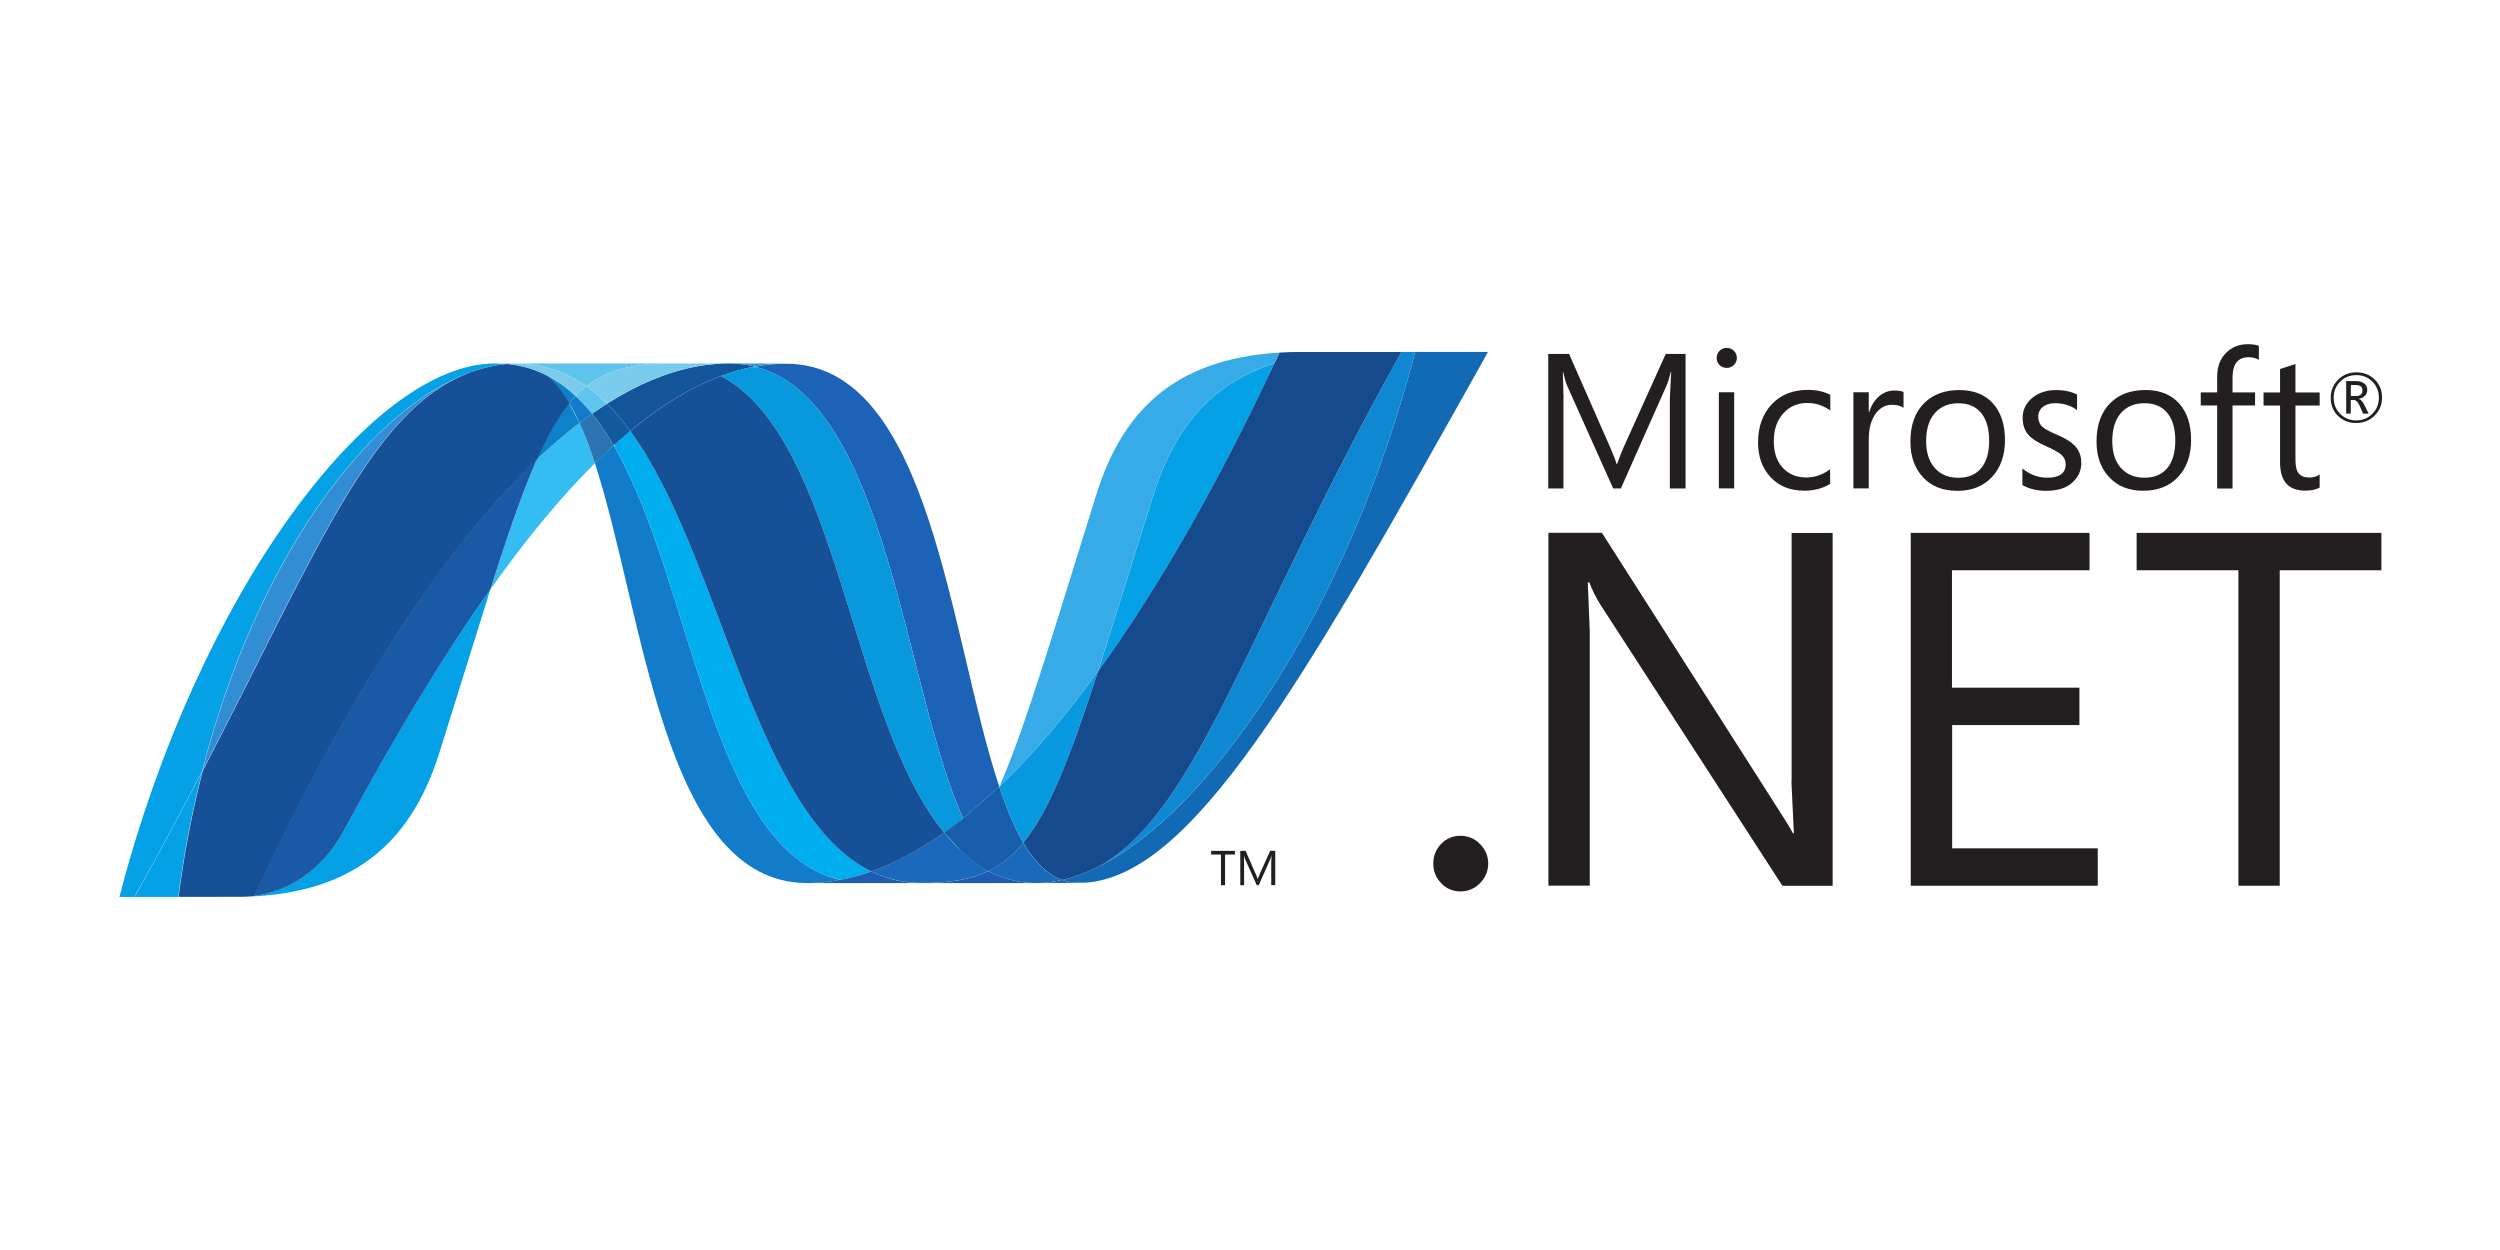 <?xml version="1.0" standalone="no"?>
<!DOCTYPE svg PUBLIC "-//W3C//DTD SVG 1.0//EN" "http://www.w3.org/TR/2001/REC-SVG-20010904/DTD/svg10.dtd">
<svg xmlns="http://www.w3.org/2000/svg" xmlns:xlink="http://www.w3.org/1999/xlink" id="body_1" width="100" height="50">

<defs>
                    <clipPath  id="1">

                        <path clip-rule="evenodd" d="M166.826 402.017C 172.594 384.371 174.782 352.891 191.656 352.891C 192.94 352.891 194.238 353.017 195.542 353.265C 180.202 356.841 178.382 387.979 169.022 404.103C 168.275 403.423 167.543 402.728 166.825 402.017" />                    </clipPath>
                        <clipPath  id="2">

                            <path clip-rule="evenodd" d="M195.484 352.88L166.768 352.88L166.768 404.092L195.484 404.092L195.484 352.88z" />                        </clipPath>
                            <clipPath  id="3">

                                <path clip-rule="evenodd" d="M195.484 404.093L195.484 352.88L166.768 352.88L166.768 404.092L195.484 404.092L195.484 404.093z" />                            </clipPath>
    <linearGradient transform="matrix(1 0 0 1 0 0)"  id="832" x1="181.125" y1="414.088" x2="181.125" y2="337.71">
        <stop stop-color="#0994DC" offset="0%"/>
        <stop stop-color="#127BCA" offset="100%"/>
    </linearGradient>
                    <clipPath  id="4">

                        <path clip-rule="evenodd" d="M169.023 404.103C 178.383 387.979 180.201 356.841 195.543 353.265C 196.746 353.487 197.956 353.821 199.166 354.245C 185.396 360.992 181.59 391.225 170.961 405.782C 170.317 405.246 169.661 404.687 169.024 404.104" />                    </clipPath>
                        <clipPath  id="5">

                            <path clip-rule="evenodd" d="M199.257 353.196L169.117 353.196L169.117 405.713L199.257 405.713L199.257 353.196z" />                        </clipPath>
                            <clipPath  id="6">

                                <path clip-rule="evenodd" d="M199.257 405.713L199.257 353.196L169.117 353.196L169.117 405.713L199.257 405.713z" />                            </clipPath>
    <linearGradient transform="matrix(1 0 0 1 0 0)"  id="1880" x1="184.188" y1="415.963" x2="184.188" y2="337.638">
        <stop stop-color="#0E76BC" offset="0%"/>
        <stop stop-color="#00ADEF" offset="100%"/>
    </linearGradient>
                    <clipPath  id="7">

                        <path clip-rule="evenodd" d="M185.528 413.668L214.185 413.668L214.185 360.46L185.528 360.46L185.528 413.667L185.528 413.668z" />                    </clipPath>
                        <clipPath  id="8">

                            <path clip-rule="evenodd" d="M185.532 360.462L214.132 360.462L214.132 413.668L185.532 413.668L185.532 360.462z" />                        </clipPath>
                            <clipPath  id="9">

                                <path clip-rule="evenodd" d="M209.912 360.462L214.147 364.162C 208.283 381.726 206.184 413.658 189.192 413.658C 187.963 413.658 186.736 413.543 185.528 413.315C 201.005 409.469 202.988 375.792 209.912 360.452" />                            </clipPath>
                                <clipPath  id="10">

                                    <path clip-rule="evenodd" d="M185.566 413.666L214.186 413.666L214.186 360.46L185.566 360.46L185.566 413.665L185.566 413.666z" />                                </clipPath>
                                    <clipPath  id="11">

                                        <path clip-rule="evenodd" d="M185.566 360.46L185.566 413.665L214.186 413.665L214.186 360.46L185.566 360.46z" />                                    </clipPath>
    <linearGradient transform="matrix(1 0 0 1 0 0)"  id="3449" x1="199.875" y1="354.65" x2="199.875" y2="416.972">
        <stop stop-color="#1C63B7" offset="0%"/>
        <stop stop-color="#33BDF2" offset="100%"/>
    </linearGradient>
                    <clipPath  id="12">

                        <path clip-rule="evenodd" d="M182.5 413.692L189.182 413.692L189.182 413.325L182.5 413.325L182.5 413.692z" />                    </clipPath>
                        <clipPath  id="13">

                            <path clip-rule="evenodd" d="M182.52 413.325L189.188 413.325L189.188 413.692L182.52 413.692L182.52 413.325z" />                        </clipPath>
                    <clipPath  id="14">

                        <path clip-rule="evenodd" d="M181.57 412.222C 195.433 404.972 196.637 372.136 207.7 358.802C 208.44 359.324 209.175 359.878 209.9 360.462C 202.977 375.802 200.995 409.482 185.52 413.325C 184.198 413.079 182.88 412.725 181.56 412.222" />                    </clipPath>
                        <clipPath  id="15">

                            <path clip-rule="evenodd" d="M209.982 358.734L181.642 358.734L181.642 413.26L209.982 413.26L209.982 358.734z" />                        </clipPath>
                            <clipPath  id="16">

                                <path clip-rule="evenodd" d="M209.982 413.26L209.982 358.734L181.642 358.734L181.642 413.26L209.982 413.26z" />                            </clipPath>
    <linearGradient transform="matrix(1 0 0 1 0 0)"  id="4926" x1="195.813" y1="423.9" x2="195.813" y2="342.579">
        <stop stop-color="#166AB8" offset="0%"/>
        <stop stop-color="#0798DD" offset="100%"/>
    </linearGradient>
                    <clipPath  id="17">

                        <path clip-rule="evenodd" d="M170.96 405.78C 181.59 391.224 185.395 360.98 199.165 354.243C 201.995 355.241 204.843 356.775 207.7 358.8C 196.637 372.135 195.433 404.97 181.57 412.22C 178.05 410.912 174.516 408.732 170.97 405.78" />                    </clipPath>
                        <clipPath  id="18">

                            <path clip-rule="evenodd" d="M207.683 354.228L170.943 354.228L170.943 412.208L207.683 412.208L207.683 354.228z" />                        </clipPath>
                            <clipPath  id="19">

                                <path clip-rule="evenodd" d="M207.683 412.207L207.683 354.227L170.943 354.227L170.943 412.207L207.683 412.207z" />                            </clipPath>
    <linearGradient transform="matrix(1 0 0 1 0 0)"  id="5982" x1="189.313" y1="423.525" x2="189.313" y2="337.051">
        <stop stop-color="#124379" offset="0%"/>
        <stop stop-color="#165197" offset="100%"/>
    </linearGradient>
                    <clipPath  id="20">

                        <path clip-rule="evenodd" d="M154.597 406.73L166.824 406.73L166.824 387.26L154.597 387.26L154.597 406.73z" />                    </clipPath>
                        <clipPath  id="21">

                            <path clip-rule="evenodd" d="M154.605 387.26L166.811 387.26L166.811 406.732L154.605 406.732L154.605 387.26z" />                        </clipPath>
                    <clipPath  id="22">

                        <path clip-rule="evenodd" d="M221.458 415.068L271.335 415.068L271.335 352.904L221.458 352.904L221.458 415.068z" />                    </clipPath>
                        <clipPath  id="23">

                            <path clip-rule="evenodd" d="M221.504 352.904L271.33 352.904L271.33 415.036L221.504 415.036L221.504 352.904L221.504 352.904z" />                        </clipPath>
                            <clipPath  id="24">

                                <path clip-rule="evenodd" d="M262.806 415.036C 254.966 384.8 238.586 360.511 224.856 354.388C 224.848 354.382 224.836 354.378 224.833 354.378C 224.588 354.268 224.34 354.163 224.091 354.062C 224.059 354.052 224.029 354.038 223.991 354.026C 223.921 353.996 223.851 353.974 223.791 353.946C 223.758 353.938 223.727 353.921 223.698 353.909L223.698 353.909L223.353 353.786C 223.305 353.771 223.258 353.753 223.213 353.738C 223.16 353.724 223.113 353.7 223.043 353.682C 222.993 353.66 222.938 353.645 222.88 353.624C 222.83 353.609 222.778 353.597 222.734 353.576C 222.634 353.546 222.54 353.522 222.44 353.489C 222.397 353.479 222.36 353.464 222.316 353.454C 222.254 353.436 222.183 353.419 222.118 353.401C 222.07 353.389 222.032 353.376 221.984 353.366C 221.914 353.343 221.836 353.326 221.768 353.308L221.768 353.308L221.504 353.253C 222.132 353.019 222.798 352.902 223.468 352.906C 236.49 352.906 249.615 376.239 271.338 415.038L271.338 415.038L262.808 415.038L262.806 415.036z" />                            </clipPath>
                                <clipPath  id="25">

                                    <path clip-rule="evenodd" d="M221.457 415.068L271.287 415.068L271.287 352.936L221.457 352.936L221.457 415.068L221.457 415.068z" />                                </clipPath>
                                    <clipPath  id="26">

                                        <path clip-rule="evenodd" d="M221.458 352.935L221.458 415.068L271.288 415.068L271.288 352.935L221.458 352.935z" />                                    </clipPath>
    <linearGradient transform="matrix(1 0 0 1 0 0)"  id="8838" x1="246.375" y1="356.244" x2="246.375" y2="416.954">
        <stop stop-color="#136AB4" offset="0%"/>
        <stop stop-color="#59CAF5" offset="100%"/>
    </linearGradient>
                    <clipPath  id="27">

                        <path clip-rule="evenodd" d="M111.2 413.692L156.552 413.692L156.552 351.26L111.2 351.26L111.2 413.693L111.2 413.692z" />                    </clipPath>
                        <clipPath  id="28">

                            <path clip-rule="evenodd" d="M111.217 351.26L156.564 351.26L156.564 413.694L111.217 413.694L111.217 351.26L111.217 351.26z" />                        </clipPath>
                <clipPath  id="29">

                    <path clip-rule="evenodd" d="M120.886 365.985C 134.256 391.748 140.591 408.055 151.77 412.465C 140.244 407.953 127.27 390.937 120.886 365.985" />                </clipPath>
                    <clipPath  id="30">

                        <path clip-rule="evenodd" d="M120.87 412.433L151.755 412.433L151.755 365.95L120.87 365.95L120.87 412.432L120.87 412.433z" />                    </clipPath>
                        <clipPath  id="31">

                            <path clip-rule="evenodd" d="M120.87 365.952L120.87 412.432L151.755 412.432L151.755 365.952L120.87 365.952z" />                        </clipPath>
    <linearGradient transform="matrix(1 0 0 1 0 0)"  id="10209" x1="136.313" y1="354.65" x2="136.313" y2="416.813">
        <stop stop-color="#318ED5" offset="0%"/>
        <stop stop-color="#38A7E4" offset="100%"/>
    </linearGradient>
                        <clipPath  id="32">

                            <path clip-rule="evenodd" d="M125.885 387.26L154.607 387.26L154.607 351.3L125.885 351.3L125.885 387.27L125.885 387.26z" />                        </clipPath>
                            <clipPath  id="33">

                                <path clip-rule="evenodd" d="M125.895 351.3L154.595 351.3L154.595 387.27L125.895 387.27L125.895 351.3L125.895 351.3z" />                            </clipPath>
                                <clipPath  id="34">

                                    <path clip-rule="evenodd" d="M126.956 351.382L126.714 351.354C 126.694 351.35 126.682 351.35 126.667 351.347L126.667 351.347L126.461 351.327C 126.451 351.327 126.438 351.324 126.428 351.324L126.428 351.324L125.935 351.289L125.885 351.289C 139.417 351.669 145.603 358.443 148.67 368.269L148.67 368.269L154.6 387.269C 148.932 379.292 143.238 369.785 137.513 359.129C 134.753 353.994 130.553 351.849 126.956 351.392" />                                </clipPath>
                                    <clipPath  id="35">

                                        <path clip-rule="evenodd" d="M125.894 387.258L154.608 387.258L154.608 351.288L125.894 351.288L125.894 387.258z" />                                    </clipPath>
                                        <clipPath  id="36">

                                            <path clip-rule="evenodd" d="M125.893 351.287L125.893 387.257L154.607 387.257L154.607 351.287L125.893 351.287L125.893 351.287z" />                                        </clipPath>
    <linearGradient transform="matrix(1 0 0 1 0 0)"  id="12079" x1="140.25" y1="354.463" x2="140.25" y2="414.888">
        <stop stop-color="#05A1E6" offset="0%"/>
        <stop stop-color="#05A1E6" offset="100%"/>
    </linearGradient>
                    <clipPath  id="37">

                        <path clip-rule="evenodd" d="M126.956 351.387L126.956 351.382C 130.554 351.84 134.754 353.982 137.513 359.119C 143.238 369.769 148.935 379.282 154.595 387.259C 156.657 393.727 158.355 398.676 160.025 402.441C 148.739 391.699 137.408 373.835 126.957 351.387" />                    </clipPath>
                        <clipPath  id="38">

                            <path clip-rule="evenodd" d="M127.028 402.367L160.096 402.367L160.096 351.307L127.028 351.307L127.028 402.367L127.028 402.367z" />                        </clipPath>
                            <clipPath  id="39">

                                <path clip-rule="evenodd" d="M127.028 351.307L127.028 402.367L160.096 402.367L160.096 351.307L127.028 351.307L127.028 351.307z" />                            </clipPath>
    <linearGradient transform="matrix(1 0 0 1 0 0)"  id="13197" x1="143.563" y1="351.307" x2="143.563" y2="402.367">
        <stop stop-color="#1959A6" offset="0%"/>
        <stop stop-color="#7EC5EA" offset="100%"/>
    </linearGradient>
                    <clipPath  id="40">

                        <path clip-rule="evenodd" d="M156.1 413.58C 156.06 413.572 156.03 413.57 156 413.567C 155.94 413.555 155.875 413.544 155.812 413.539L155.812 413.539L155.699 413.527L155.499 413.492C 155.467 413.49 155.436 413.484 155.411 413.482L155.411 413.482L154.976 413.405C 154.958 413.402 154.94 413.397 154.926 413.397L154.926 413.397L154.726 413.357L154.62 413.327L154.415 413.287L154.319 413.264L153.602 413.078C 153.582 413.07 153.549 413.064 153.519 413.053C 153.449 413.036 153.379 413.011 153.303 412.987L153.303 412.987L153.205 412.96L152.99 412.895C 152.964 412.888 152.94 412.875 152.915 412.875L152.915 412.875L152.418 412.703L152.178 412.617L152.082 412.577C 152.01 412.557 151.936 412.527 151.882 412.502C 151.859 412.49 151.83 412.48 151.812 412.467C 140.632 408.055 134.298 391.749 120.928 365.987C 119.692 361.143 118.751 356.229 118.109 351.271L118.109 351.271L118.826 351.271L125.489 351.281L125.552 351.281L125.977 351.291L126.47 351.326C 126.48 351.326 126.493 351.329 126.5 351.329C 126.57 351.339 126.64 351.344 126.706 351.349C 126.724 351.352 126.734 351.352 126.756 351.356C 126.829 351.363 126.916 351.372 126.998 351.384L126.998 351.384L126.998 351.389C 137.448 373.837 148.78 391.701 160.066 402.443C 161.308 405.256 162.53 407.403 163.871 409.028C 163.086 410.354 162.229 411.458 161.271 412.264C 161.261 412.269 161.251 412.272 161.243 412.282C 161.191 412.304 161.138 412.329 161.085 412.357C 161.033 412.385 160.98 412.412 160.927 412.438C 160.877 412.458 160.821 412.485 160.773 412.513C 160.71 412.533 160.65 412.56 160.593 412.593C 160.543 412.609 160.5 412.633 160.453 412.653C 160.353 412.691 160.254 412.732 160.156 412.776L160.156 412.776L160.03 412.826C 159.955 412.851 159.882 412.88 159.81 412.913C 159.772 412.923 159.732 412.939 159.69 412.951C 159.584 412.986 159.484 413.024 159.386 413.057C 159.369 413.062 159.363 413.062 159.359 413.067C 159.239 413.104 159.124 413.134 159.004 413.167C 158.976 413.18 158.954 413.185 158.924 413.193C 158.818 413.221 158.724 413.251 158.628 413.277C 158.603 413.28 158.578 413.287 158.558 413.293C 158.312 413.357 158.064 413.412 157.814 413.456C 157.791 413.458 157.761 413.466 157.736 413.472L157.736 413.472L157.414 413.522C 157.394 413.532 157.374 413.532 157.351 413.536L157.351 413.536L156.968 413.586C 156.948 413.589 156.926 413.594 156.901 413.594C 156.801 413.61 156.705 413.617 156.609 413.626C 156.446 413.614 156.293 413.599 156.139 413.584" />                    </clipPath>
                        <clipPath  id="41">

                            <path clip-rule="evenodd" d="M119.313 343.45L107.27 411.75L162.314 421.455L174.357 353.155L119.313 343.449L119.313 343.45z" />                        </clipPath>
                            <clipPath  id="42">

                                <path clip-rule="evenodd" d="M119.313 343.45L107.27 411.75L162.313 421.456L174.356 353.156L119.312 343.45L119.313 343.45z" />                            </clipPath>
    <linearGradient transform="matrix(1 0 0 1 0 0)"  id="16939" x1="145.313" y1="354.65" x2="135.55" y2="410.014">
        <stop stop-color="#165096" offset="0%"/>
        <stop stop-color="#0D82CA" offset="100%"/>
    </linearGradient>
                    <clipPath  id="43">

                        <path clip-rule="evenodd" d="M232.177 398.296L225.709 377.666C 232.769 387.38 239.721 399.596 246.339 413.699C 238.619 411.272 234.499 405.723 232.176 398.297" />                    </clipPath>
                        <clipPath  id="44">

                            <path clip-rule="evenodd" d="M225.748 413.707L246.378 413.707L246.378 377.675L225.748 377.675L225.748 413.707z" />                        </clipPath>
                            <clipPath  id="45">

                                <path clip-rule="evenodd" d="M225.748 377.675L225.748 413.708L246.378 413.708L246.378 377.675L225.748 377.675z" />                            </clipPath>
    <linearGradient transform="matrix(1 0 0 1 0 0)"  id="17914" x1="236.063" y1="385.963" x2="236.063" y2="414.896">
        <stop stop-color="#05A1E6" offset="0%"/>
        <stop stop-color="#0495D6" offset="100%"/>
    </linearGradient>
                        <clipPath  id="46">

                            <path clip-rule="evenodd" d="M214.456 421.616L273.156 421.616L273.156 347.988L214.456 347.988L214.456 421.616L214.456 421.616z" />                        </clipPath>
                            <clipPath  id="47">

                                <path clip-rule="evenodd" d="M224.852 354.388L262.809 354.388L262.809 415.036L224.852 415.036L224.852 354.388L224.852 354.388z" />                            </clipPath>
                                <clipPath  id="48">

                                    <path clip-rule="evenodd" d="M225.933 354.903L224.857 354.388C 238.587 360.511 254.965 384.8 262.807 415.036L262.807 415.036L261.207 415.036C 243.193 382.856 237.399 361.316 225.924 354.903" />                                </clipPath>
                                    <clipPath  id="49">

                                        <path clip-rule="evenodd" d="M273.147 413.298L261.631 347.998L214.456 356.316L225.972 421.616L273.147 413.298L273.147 413.298z" />                                    </clipPath>
                                        <clipPath  id="50">

                                            <path clip-rule="evenodd" d="M273.147 413.298L261.631 347.998L214.456 356.316L225.972 421.616L273.147 413.298L273.147 413.298z" />                                        </clipPath>
    <linearGradient transform="matrix(1 0 0 1 0 0)"  id="19567" x1="249.594" y1="417.65" x2="237.83" y2="350.933">
        <stop stop-color="#38A7E4" offset="0%"/>
        <stop stop-color="#0E88D3" offset="100%"/>
    </linearGradient>
                    <clipPath  id="51">

                        <path clip-rule="evenodd" d="M256.184 415.036L249.506 415.036C 249.281 415.036 249.061 415.031 248.841 415.028L248.841 415.028L248.213 415.021L248.198 415.021L246.931 414.961L246.331 413.699C 239.711 399.597 232.759 387.379 225.701 377.666C 222.381 367.452 219.947 361.253 216.961 357.606C 218.239 355.429 219.721 353.898 221.491 353.246C 221.543 353.263 221.583 353.27 221.628 353.279C 221.638 353.286 221.648 353.286 221.658 353.286C 221.688 353.291 221.721 353.304 221.753 353.306C 221.826 353.323 221.903 353.339 221.973 353.364L221.973 353.364L222.107 353.399C 222.172 353.417 222.243 353.434 222.305 353.449C 222.345 353.467 222.385 353.476 222.429 353.486C 222.532 353.519 222.624 353.541 222.723 353.573C 222.767 353.593 222.816 353.609 222.869 353.621C 222.924 353.641 222.982 353.657 223.032 353.681C 223.092 353.699 223.15 353.711 223.202 353.734C 223.248 353.746 223.298 353.767 223.342 353.787C 223.457 353.827 223.57 353.862 223.689 353.907C 223.719 353.917 223.749 353.935 223.782 353.941C 223.852 353.971 223.925 353.991 223.982 354.025C 224.01 354.035 224.04 354.048 224.082 354.058C 224.331 354.159 224.579 354.264 224.824 354.374C 224.826 354.374 224.839 354.379 224.847 354.384C 225.204 354.542 225.563 354.716 225.92 354.899C 237.398 361.311 243.192 382.851 261.206 415.032L261.206 415.032L256.174 415.032L256.184 415.036z" />                    </clipPath>
                        <clipPath  id="52">

                            <path clip-rule="evenodd" d="M261.187 353.24L216.937 353.24L216.937 415.04L261.187 415.04L261.187 353.24z" />                        </clipPath>
                            <clipPath  id="53">

                                <path clip-rule="evenodd" d="M261.187 415.03L261.187 353.23L216.937 353.23L216.937 415.03L261.187 415.03z" />                            </clipPath>
    <linearGradient transform="matrix(1 0 0 1 0 0)"  id="22003" x1="239.063" y1="415.213" x2="239.063" y2="352.093">
        <stop stop-color="#168CD4" offset="0%"/>
        <stop stop-color="#154B8D" offset="100%"/>
    </linearGradient>
                        <clipPath  id="54">

                            <path clip-rule="evenodd" d="M154.208 420.9L184.288 420.9L184.288 402.732L154.208 402.732L154.208 420.9z" />                        </clipPath>
                            <clipPath  id="55">

                                <path clip-rule="evenodd" d="M155.173 407.816L182.52 407.816L182.52 413.692L155.173 413.692L155.173 407.816z" />                            </clipPath>
                                <clipPath  id="56">

                                    <path clip-rule="evenodd" d="M156.56 413.622L157.647 413.668C 160.759 413.668 163.447 412.705 165.839 411.018C 168.354 412.998 171.392 413.692 175.612 413.692L175.612 413.692L155.175 413.692C 155.645 413.692 156.107 413.666 156.56 413.622" />                                </clipPath>
                                    <clipPath  id="57">

                                        <path clip-rule="evenodd" d="M158.155 420.9L176.54 413.275L172.593 403.759L154.208 411.385L158.155 420.9L158.155 420.9z" />                                    </clipPath>
                                        <clipPath  id="58">

                                            <path clip-rule="evenodd" d="M158.155 420.9L176.54 413.274L172.593 403.758L154.208 411.384L158.155 420.9z" />                                        </clipPath>
    <linearGradient transform="matrix(1 0 0 1 0 0)"  id="23629" x1="158.563" y1="416.502" x2="173.102" y2="410.471">
        <stop stop-color="#97D6EE" offset="0%"/>
        <stop stop-color="#55C1EA" offset="100%"/>
    </linearGradient>
                                <clipPath  id="59">

                                    <path clip-rule="evenodd" d="M175.613 413.692C 171.393 413.692 168.355 412.999 165.84 411.018C 166.675 410.426 167.48 409.742 168.242 408.98C 171.739 411.206 175.205 412.678 178.622 413.32C 179.927 413.566 181.228 413.69 182.51 413.69L182.51 413.69L175.613 413.69L175.613 413.692z" />                                </clipPath>
                                    <clipPath  id="60">

                                        <path clip-rule="evenodd" d="M164.075 412.92L179.675 419.99L184.289 409.813L168.689 402.743L164.075 412.92z" />                                    </clipPath>
                                        <clipPath  id="61">

                                            <path clip-rule="evenodd" d="M164.075 412.92L179.675 419.992L184.288 409.815L168.688 402.743L164.075 412.92z" />                                        </clipPath>
    <linearGradient transform="matrix(1 0 0 1 0 0)"  id="24865" x1="166.996" y1="409.307" x2="178.479" y2="414.512">
        <stop stop-color="#7ACCEC" offset="0%"/>
        <stop stop-color="#3FB7ED" offset="100%"/>
    </linearGradient>
                        <clipPath  id="62">

                            <path clip-rule="evenodd" d="M214.165 414.975L247.073 414.975L247.073 364.188L214.165 364.188L214.165 414.975z" />                        </clipPath>
                            <clipPath  id="63">

                                <path clip-rule="evenodd" d="M214.167 364.188L246.92 364.188L246.92 414.96L214.167 414.96L214.167 364.188L214.167 364.188z" />                            </clipPath>
                                <clipPath  id="64">

                                    <path clip-rule="evenodd" d="M225.7 377.66L232.173 398.296C 234.493 405.724 238.606 411.273 246.331 413.698L246.331 413.698L246.924 414.96C 234.324 414.207 228.451 407.8 225.489 398.318C 220.311 381.76 217.175 371.026 214.156 364.188C 218.013 367.876 221.868 372.402 225.7 377.66" />                                </clipPath>
                                    <clipPath  id="65">

                                        <path clip-rule="evenodd" d="M247.073 364.203L214.303 364.203L214.303 414.975L247.073 414.975L247.073 364.203z" />                                    </clipPath>
                                        <clipPath  id="66">

                                            <path clip-rule="evenodd" d="M247.073 414.974L247.073 364.204L214.303 364.204L214.303 414.974L247.073 414.974z" />                                        </clipPath>
    <linearGradient transform="matrix(1 0 0 1 0 0)"  id="26568" x1="230.688" y1="411.744" x2="230.688" y2="350.007">
        <stop stop-color="#1DA7E7" offset="0%"/>
        <stop stop-color="#37ABE7" offset="100%"/>
    </linearGradient>
</defs>

<g transform="matrix(0.667 0 0 0.667 0 0)">
	<g transform="matrix(1.25 0 0 1.25 0 0)">
		<g transform="matrix(0.328 0 0 0.328 -39.858 170.978)">
			<g transform="matrix(1.25 0 -0 -1.25 0 49)">
				<g clip-path="url(#1)" >
					<g clip-path="url(#2)" >
						<g clip-path="url(#3)" >
                            <path d="M195.484 352.88L166.768 352.88L166.768 404.092L195.484 404.092L195.484 352.88z" stroke="none" fill="url(#832)" />
						</g>
					</g>
				</g>
				<g clip-path="url(#4)" >
					<g clip-path="url(#5)" >
						<g clip-path="url(#6)" >
                            <path d="M199.257 353.196L169.117 353.196L169.117 405.713L199.257 405.713L199.257 353.196z" stroke="none" fill="url(#1880)" />
						</g>
					</g>
				</g>
			</g>
            <path d="M228.138 -468.115C 226.536 -468.115 224.908 -467.959 223.278 -467.647C 219.01 -466.843 214.674 -465.007 210.303 -462.224C 211.498 -461.044 212.633 -459.698 213.7 -458.224C 218.145 -461.924 222.56 -464.64 226.963 -466.279C 228.569 -466.879 230.224 -467.339 231.91 -467.654C 230.676 -467.964 229.409 -468.119 228.137 -468.114" stroke="none" fill="#14559A" fill-rule="nonzero" />
			<g transform="matrix(1.25 0 -0 -1.25 0 49)">
				<g clip-path="url(#7)" >
					<g clip-path="url(#8)" >
						<g clip-path="url(#9)" >
							<g clip-path="url(#10)" >
								<g clip-path="url(#11)" >
                                    <path d="M185.566 413.666L214.186 413.666L214.186 360.46L185.566 360.46L185.566 413.665L185.566 413.666z" stroke="none" fill="url(#3449)" />
								</g>
							</g>
						</g>
					</g>
				</g>
			</g>
			<g>
				<g transform="matrix(1.25 0 -0 -1.25 0 49)" clip-path="url(#12)" >
					<g clip-path="url(#13)" >
                        <path d="M185.528 413.325C 184.574 413.567 183.571 413.692 182.51 413.692L182.51 413.692L189.192 413.668C 187.963 413.668 186.736 413.553 185.528 413.325" stroke="none" fill="#3092C4" fill-rule="nonzero" />
					</g>
				</g>
			</g>
            <path d="M262.02 -396.912C 261.19 -397.706 260.402 -398.572 259.626 -399.512C 256.056 -396.982 252.494 -395.062 248.956 -393.816C 250.213 -393.2 251.533 -392.746 252.932 -392.461C 254.016 -392.237 255.132 -392.125 256.332 -392.125C 260.299 -392.125 263.436 -392.598 266.108 -393.875C 264.638 -394.671 263.288 -395.701 262.028 -396.922" stroke="none" fill="#1969BC" fill-rule="nonzero" />
			<g transform="matrix(1.25 0 -0 -1.25 0 49)">
				<g clip-path="url(#14)" >
					<g clip-path="url(#15)" >
						<g clip-path="url(#16)" >
                            <path d="M209.982 358.734L181.642 358.734L181.642 413.26L209.982 413.26L209.982 358.734z" stroke="none" fill="url(#4926)" />
						</g>
					</g>
				</g>
				<g clip-path="url(#17)" >
					<g clip-path="url(#18)" >
						<g clip-path="url(#19)" >
                            <path d="M207.683 354.228L170.943 354.228L170.943 412.208L207.683 412.208L207.683 354.228z" stroke="none" fill="url(#5982)" />
						</g>
					</g>
				</g>
			</g>
			<g>
				<g transform="matrix(1.25 0 -0 -1.25 0 49)" clip-path="url(#20)" >
					<g clip-path="url(#21)" >
                        <path d="M160.024 402.44C 158.356 398.675 156.657 393.723 154.597 387.258C 158.691 393.023 162.77 397.993 166.824 402.016C 166.264 403.733 165.667 405.318 165.021 406.729C 163.361 405.459 161.691 404.029 160.024 402.429" stroke="none" fill="#33BDF2" fill-rule="nonzero" />
					</g>
				</g>
			</g>
            <path d="M208.12 -460.77L206.276 -459.412C 207.084 -457.648 207.831 -455.667 208.53 -453.512L208.53 -453.512L211.28 -456.119C 210.297 -457.805 209.256 -459.365 208.12 -460.759" stroke="none" fill="#2B74B1" fill-rule="nonzero" />
            <path d="M210.303 -462.225L208.12 -460.77C 209.252 -459.375 210.296 -457.815 211.28 -456.13L211.28 -456.13L213.7 -458.228C 212.63 -459.7 211.498 -461.048 210.303 -462.228" stroke="none" fill="#125A9E" fill-rule="nonzero" />
			<g transform="matrix(1.25 0 -0 -1.25 0 49)">
				<g clip-path="url(#22)" >
					<g clip-path="url(#23)" >
						<g clip-path="url(#24)" >
							<g clip-path="url(#25)" >
								<g clip-path="url(#26)" >
                                    <path d="M221.457 415.068L271.287 415.068L271.287 352.936L221.457 352.936L221.457 415.068L221.457 415.068z" stroke="none" fill="url(#8838)" />
								</g>
							</g>
						</g>
					</g>
				</g>
			</g>
			<g>
				<g transform="matrix(1.25 0 -0 -1.25 0 49)" clip-path="url(#27)" >
					<g clip-path="url(#28)" >
                        <path d="M151.77 412.466C 151.778 412.474 151.79 412.479 151.794 412.479C 151.804 412.483 151.814 412.487 151.824 412.49L151.824 412.49L152.052 412.578C 152.07 412.582 152.08 412.588 152.092 412.592C 152.11 412.599 152.127 412.606 152.144 412.615L152.144 412.615L152.374 412.695L152.874 412.875C 152.9 412.875 152.924 412.887 152.949 412.895L152.949 412.895L153.164 412.96C 153.197 412.972 153.232 412.978 153.262 412.99L153.262 412.99L153.478 413.053L153.561 413.078L154.278 413.262L154.374 413.287L154.582 413.327L154.685 413.357L154.885 413.397C 154.903 413.397 154.915 413.402 154.935 413.405L154.935 413.405L155.37 413.482C 155.399 413.488 155.428 413.492 155.458 413.493L155.458 413.493L155.656 413.528L155.77 413.54L155.963 413.568C 155.999 413.57 156.034 413.574 156.069 413.581L156.069 413.581L156.539 413.623L155.154 413.693C 140.49 413.693 120.291 386.49 111.189 351.26L111.189 351.26L112.943 351.268C 115.858 356.46 118.473 361.374 120.863 365.986C 127.238 390.939 140.218 407.958 151.747 412.466" stroke="none" fill="#05A1E6" fill-rule="nonzero" />
					</g>
				</g>
			</g>
			<g>
                <path d="M200.03 -454.05C 202.114 -456.038 204.2 -457.825 206.276 -459.41L206.276 -459.41L204.776 -462.283C 203.1 -460.249 201.57 -457.566 200.02 -454.049" stroke="none" fill="#0D82CA" fill-rule="nonzero" />
                <path d="M201.535 -466.325C 202.735 -465.321 203.805 -463.94 204.785 -462.285L204.785 -462.285L205.73 -463.345C 204.37 -464.615 202.9 -465.659 201.3 -466.445L201.3 -466.445L201.497 -466.351C 201.507 -466.339 201.52 -466.331 201.532 -466.326" stroke="none" fill="#0D82CA" fill-rule="nonzero" />
			</g>
			<g transform="matrix(1.25 0 -0 -1.25 0 49)" clip-path="url(#29)" >
				<g clip-path="url(#30)" >
					<g clip-path="url(#31)" >
                        <path d="M120.87 412.433L151.755 412.433L151.755 365.95L120.87 365.95L120.87 412.432L120.87 412.433z" stroke="none" fill="url(#10209)" />
					</g>
				</g>
			</g>
            <path d="M205.73 -463.345L204.785 -462.285C 205.31 -461.408 205.798 -460.45 206.285 -459.412L206.285 -459.412L208.129 -460.77C 207.373 -461.704 206.574 -462.568 205.729 -463.345" stroke="none" fill="#127BCA" fill-rule="nonzero" />
			<g transform="matrix(1.25 0 -0 -1.25 0 49)">
				<g>
					<g clip-path="url(#32)" >
						<g clip-path="url(#33)" >
							<g clip-path="url(#34)" >
								<g clip-path="url(#35)" >
									<g clip-path="url(#36)" >
                                        <path d="M125.894 387.258L154.608 387.258L154.608 351.288L125.894 351.288L125.894 387.258z" stroke="none" fill="url(#12079)" />
									</g>
								</g>
							</g>
						</g>
					</g>
				</g>
				<g clip-path="url(#37)" >
					<g clip-path="url(#38)" >
						<g clip-path="url(#39)" >
                            <path d="M127.028 402.367L160.096 402.367L160.096 351.307L127.028 351.307L127.028 402.367L127.028 402.367z" stroke="none" fill="url(#13197)" />
						</g>
					</g>
				</g>
			</g>
            <path d="M151.108 -408.48C 148.108 -402.715 144.846 -396.572 141.208 -390.083L141.208 -390.083L147.585 -390.085C 148.428 -396.531 149.625 -402.68 151.109 -408.48" stroke="none" fill="#05A1E6" fill-rule="nonzero" />
			<g transform="matrix(1.25 0 -0 -1.25 0 49)">
				<g clip-path="url(#40)" >
					<g clip-path="url(#41)" >
						<g clip-path="url(#42)" >
                            <path d="M119.313 343.45L107.27 411.75L162.314 421.455L174.357 353.155L119.313 343.449L119.313 343.45z" stroke="none" fill="url(#16939)" />
						</g>
					</g>
				</g>
				<g clip-path="url(#43)" >
					<g clip-path="url(#44)" >
						<g clip-path="url(#45)" >
                            <path d="M225.748 413.707L246.378 413.707L246.378 377.675L225.748 377.675L225.748 413.707z" stroke="none" fill="url(#17914)" />
						</g>
					</g>
				</g>
				<g>
					<g clip-path="url(#46)" >
						<g clip-path="url(#47)" >
							<g clip-path="url(#48)" >
								<g clip-path="url(#49)" >
									<g clip-path="url(#50)" >
                                        <path d="M273.147 413.298L261.631 347.998L214.456 356.316L225.972 421.616L273.147 413.298L273.147 413.298z" stroke="none" fill="url(#19567)" />
									</g>
								</g>
							</g>
						</g>
					</g>
				</g>
			</g>
            <path d="M271.2 -398.006C 274.934 -402.566 277.978 -410.314 282.126 -423.081C 277.338 -416.501 272.526 -410.849 267.692 -406.235C 267.686 -406.221 267.686 -406.209 267.676 -406.193C 268.729 -403.043 269.884 -400.255 271.2 -398.007" stroke="none" fill="#079AE1" fill-rule="nonzero" />
            <path d="M271.2 -398.006C 269.93 -396.453 268.585 -395.276 267.085 -394.4L267.085 -394.4L266.09 -393.865C 267.714 -392.987 269.491 -392.426 271.325 -392.215L271.325 -392.215L271.338 -392.215L272.193 -392.139L272.247 -392.139L272.647 -392.119L272.703 -392.119L273.126 -392.113L273.581 -392.119L273.721 -392.129L274.041 -392.139L274.199 -392.159L274.499 -392.179C 274.515 -392.179 274.524 -392.179 274.534 -392.189C 274.574 -392.189 274.611 -392.195 274.65 -392.195L274.65 -392.195L274.984 -392.23C 274.994 -392.23 274.999 -392.234 275.014 -392.234C 275.044 -392.241 275.081 -392.246 275.114 -392.25L275.114 -392.25L275.474 -392.302C 275.51 -392.302 275.541 -392.312 275.58 -392.317L275.58 -392.317L275.983 -392.383L276.005 -392.383C 276.015 -392.39 276.032 -392.39 276.041 -392.393L276.041 -392.393L276.844 -392.563C 274.63 -393.363 272.777 -395.288 271.179 -398.009" stroke="none" fill="#1969BC" fill-rule="nonzero" />
			<g>
                <path d="M239.57 -392.114C 241.2 -392.117 242.827 -392.273 244.428 -392.581C 245.932 -392.859 247.444 -393.276 248.958 -393.805C 250.22 -393.186 251.556 -392.729 252.934 -392.447C 254.018 -392.227 255.134 -392.113 256.334 -392.113L256.334 -392.113L239.57 -392.113L239.57 -392.114z" stroke="none" fill="#1E5CB3" fill-rule="nonzero" />
                <path d="M256.324 -392.114C 260.291 -392.114 263.431 -392.581 266.1 -393.864C 267.723 -392.984 269.501 -392.424 271.335 -392.214L271.335 -392.214L271.348 -392.214L272.203 -392.138L272.257 -392.138L272.657 -392.118L272.713 -392.118L273.136 -392.112L256.312 -392.112L256.324 -392.114z" stroke="none" fill="#1E5CB3" fill-rule="nonzero" />
			</g>
            <path d="M273.148 -392.114L273.603 -392.12L273.743 -392.13L274.063 -392.14L274.22 -392.16L274.52 -392.18C 274.536 -392.18 274.542 -392.18 274.555 -392.186C 274.595 -392.186 274.632 -392.196 274.675 -392.196L274.675 -392.196L275.005 -392.231C 275.015 -392.231 275.02 -392.235 275.035 -392.235C 275.065 -392.242 275.103 -392.247 275.135 -392.251L275.135 -392.251L275.495 -392.304C 275.531 -392.305 275.566 -392.31 275.601 -392.319L275.601 -392.319L276.003 -392.385L276.023 -392.385C 276.038 -392.392 276.053 -392.392 276.063 -392.395L276.063 -392.395L276.867 -392.565C 277.653 -392.276 278.485 -392.13 279.322 -392.135L279.322 -392.135L273.137 -392.119L273.148 -392.114z" stroke="none" fill="#1D60B5" fill-rule="nonzero" />
            <path d="M267.686 -406.192C 267.686 -406.199 267.68 -406.208 267.68 -406.214L267.68 -406.214L262.38 -401.577L259.615 -399.501L262.009 -396.901C 263.269 -395.681 264.609 -394.651 266.089 -393.854L266.089 -393.854L267.084 -394.389C 268.584 -395.265 269.93 -396.443 271.199 -397.995C 269.885 -400.245 268.729 -403.03 267.675 -406.181" stroke="none" fill="#175FAB" fill-rule="nonzero" />
			<g transform="matrix(1.25 0 -0 -1.25 0 49)">
				<g clip-path="url(#51)" >
					<g clip-path="url(#52)" >
						<g clip-path="url(#53)" >
                            <path d="M261.187 353.24L216.937 353.24L216.937 415.04L261.187 415.04L261.187 353.24z" stroke="none" fill="url(#22003)" />
						</g>
					</g>
				</g>
				<g>
					<g clip-path="url(#54)" >
						<g clip-path="url(#55)" >
                            <path d="M156.56 413.622L156.644 413.612C 156.714 413.609 156.783 413.601 156.852 413.589C 156.877 413.589 156.899 413.584 156.919 413.581L156.919 413.581L157.302 413.531C 157.324 413.526 157.345 413.526 157.365 413.519L157.365 413.519L157.687 413.466C 157.713 413.458 157.74 413.452 157.767 413.45L157.767 413.45L158.509 413.287L158.577 413.271L158.877 413.187C 158.907 413.179 158.93 413.174 158.957 413.161L158.957 413.161L159.312 413.061C 159.316 413.055 159.322 413.055 159.336 413.051L159.336 413.051L159.636 412.945L159.756 412.905L159.976 412.805C 160.016 412.795 160.059 412.779 160.102 412.762L160.102 412.762L160.396 412.639L160.539 412.577L160.719 412.501C 160.769 412.473 160.826 412.449 160.875 412.426L160.875 412.426L161.033 412.346C 162.311 411.718 163.488 410.884 164.576 409.866C 164.966 410.277 165.386 410.658 165.831 411.008C 163.451 412.695 160.751 413.658 157.639 413.658C 157.276 413.659 156.913 413.644 156.552 413.612" stroke="none" fill="#7DCBEC" fill-rule="nonzero" />
                            <path d="M164.585 409.876C 165.252 409.254 165.891 408.563 166.485 407.816L166.485 407.816L168.231 408.98C 167.469 409.742 166.664 410.426 165.829 411.018C 165.395 410.678 164.977 410.298 164.574 409.876" stroke="none" fill="#5EC5ED" fill-rule="nonzero" />
							<g clip-path="url(#56)" >
								<g clip-path="url(#57)" >
									<g clip-path="url(#58)" >
                                        <path d="M158.155 420.9L176.54 413.275L172.593 403.759L154.208 411.385L158.155 420.9L158.155 420.9z" stroke="none" fill="url(#23629)" />
									</g>
								</g>
							</g>
							<g clip-path="url(#59)" >
								<g clip-path="url(#60)" >
									<g clip-path="url(#61)" >
                                        <path d="M164.075 412.92L179.675 419.99L184.289 409.813L168.689 402.743L164.075 412.92z" stroke="none" fill="url(#24865)" />
									</g>
								</g>
							</g>
						</g>
					</g>
				</g>
				<g>
					<g clip-path="url(#62)" >
						<g clip-path="url(#63)" >
							<g clip-path="url(#64)" >
								<g clip-path="url(#65)" >
									<g clip-path="url(#66)" >
                                        <path d="M247.073 364.203L214.303 364.203L214.303 414.975L247.073 414.975L247.073 364.203z" stroke="none" fill="url(#26568)" />
									</g>
								</g>
							</g>
						</g>
					</g>
				</g>
			</g>
            <path d="M305.738 -393.33L305.494 -392.713L305.47 -392.713C 305.435 -392.85 305.37 -393.053 305.244 -393.317L305.244 -393.317L303.706 -396.817L302.93 -396.817L302.93 -391.8L303.49 -391.8L303.49 -395.16L303.465 -396.143L303.477 -396.143C 303.531 -395.903 303.582 -395.73 303.63 -395.623L303.63 -395.623L305.345 -391.798L305.631 -391.798L307.339 -395.652C 307.386 -395.752 307.435 -395.912 307.496 -396.152L307.496 -396.152L307.506 -396.152L307.46 -395.178L307.46 -391.808L308.045 -391.808L308.045 -396.825L307.305 -396.825L305.735 -393.337L305.738 -393.33zM298.661 -396.284L300.107 -396.284L300.107 -391.8L300.707 -391.8L300.707 -396.284L302.147 -396.284L302.147 -396.818L298.667 -396.818L298.667 -396.284zM335.115 -399.024C 334.054 -399.043 333.035 -398.611 332.31 -397.836C 331.542 -397.041 331.16 -396.086 331.16 -394.956C 331.16 -393.856 331.54 -392.901 332.31 -392.096C 333.08 -391.291 334.014 -390.889 335.115 -390.889C 336.202 -390.871 337.247 -391.309 337.996 -392.096C 338.79 -392.9 339.196 -393.853 339.196 -394.956C 339.196 -396.059 338.801 -397.016 337.996 -397.82C 337.247 -398.608 336.202 -399.045 335.115 -399.024zM434.029 -437.864L448.924 -437.864L448.924 -391.72L454.972 -391.72L454.972 -437.864L469.839 -437.864L469.839 -443.334L434.039 -443.334L434.039 -437.864zM407.029 -415.224L425.671 -415.224L425.671 -420.694L407.03 -420.694L407.03 -437.864L427.15 -437.864L427.15 -443.334L401 -443.334L401 -391.72L428.355 -391.72L428.355 -397.19L407.055 -397.19L407.055 -415.225zM383.543 -406.98L383.906 -399.393L383.766 -399.393C 383.406 -400.093 382.706 -401.235 381.666 -402.843L381.666 -402.843L355.826 -443.343L348 -443.343L348 -391.729L354.05 -391.729L354.05 -429L353.762 -436.087L353.982 -436.087C 354.437 -434.912 354.975 -433.835 355.597 -432.847L355.597 -432.847L382.234 -391.707L389.574 -391.707L389.574 -443.321L383.574 -443.321L383.574 -406.968zM455.018 -453.655C 455.018 -450.891 456.243 -449.508 458.698 -449.508C 459.573 -449.508 460.278 -449.658 460.812 -449.963L460.812 -449.963L460.812 -451.883C 460.4 -451.58 459.916 -451.428 459.357 -451.428C 458.607 -451.428 458.074 -451.628 457.749 -452.03C 457.427 -452.43 457.271 -453.096 457.271 -454.03L457.271 -454.03L457.271 -461.96L460.811 -461.96L460.811 -463.867L457.271 -463.867L457.271 -468.027L455.017 -467.297L455.017 -463.867L452.603 -463.867L452.603 -461.96L455.017 -461.96L455.017 -453.644zM445.818 -449.82L448.068 -449.82L448.068 -461.97L451.363 -461.97L451.363 -463.877L448.068 -463.877L448.068 -466.043C 448.068 -468.029 448.85 -469.023 450.426 -469.023C 450.948 -469.031 451.463 -468.903 451.921 -468.653L451.921 -468.653L451.921 -470.685C 451.527 -470.845 450.985 -470.929 450.291 -470.929C 449.091 -470.929 448.091 -470.552 447.255 -469.789C 446.29 -468.914 445.818 -467.689 445.818 -466.155L445.818 -466.155L445.818 -463.875L443.418 -463.875L443.418 -461.968L445.818 -461.968L445.818 -449.818zM430.476 -456.77C 430.476 -458.564 430.916 -459.946 431.801 -460.926C 432.645 -461.841 433.767 -462.299 435.166 -462.299C 436.582 -462.299 437.688 -461.847 438.474 -460.941C 439.288 -459.997 439.694 -458.625 439.694 -456.823C 439.694 -455.103 439.314 -453.779 438.554 -452.841C 437.778 -451.881 436.649 -451.401 435.167 -451.401C 433.739 -451.401 432.601 -451.875 431.743 -452.823C 430.898 -453.767 430.477 -455.087 430.477 -456.769zM440.106 -451.514C 441.366 -452.864 442.006 -454.664 442.006 -456.914C 442.006 -459.191 441.411 -460.984 440.239 -462.284C 439.059 -463.578 437.427 -464.23 435.339 -464.23C 433.205 -464.23 431.501 -463.605 430.233 -462.365C 428.863 -461.025 428.173 -459.139 428.173 -456.695C 428.173 -454.551 428.779 -452.827 429.986 -451.522C 431.219 -450.168 432.886 -449.492 435.011 -449.492C 437.151 -449.492 438.854 -450.17 440.115 -451.522zM424.651 -450.718C 425.492 -451.429 425.967 -452.481 425.944 -453.581C 425.944 -454.627 425.598 -455.487 424.91 -456.161C 424.384 -456.696 423.518 -457.217 422.316 -457.717C 421.249 -458.172 420.538 -458.564 420.216 -458.887C 419.842 -459.232 419.652 -459.717 419.652 -460.337C 419.641 -460.89 419.892 -461.415 420.328 -461.754C 420.774 -462.117 421.373 -462.299 422.128 -462.299C 423.332 -462.299 424.392 -461.967 425.328 -461.297L425.328 -461.297L425.328 -463.564C 424.442 -464.004 423.442 -464.222 422.323 -464.222C 420.866 -464.222 419.678 -463.837 418.753 -463.058C 417.828 -462.279 417.367 -461.313 417.367 -460.158C 417.367 -459.115 417.667 -458.258 418.261 -457.618C 418.754 -457.068 419.593 -456.541 420.761 -456.024C 421.903 -455.522 422.674 -455.094 423.067 -454.724C 423.46 -454.354 423.66 -453.924 423.66 -453.366C 423.66 -452.058 422.768 -451.401 420.985 -451.401C 419.65 -451.401 418.435 -451.851 417.33 -452.747L417.33 -452.747L417.33 -450.327C 418.33 -449.761 419.486 -449.481 420.83 -449.481C 422.452 -449.481 423.744 -449.881 424.685 -450.716zM404.589 -460.918C 405.429 -461.833 406.549 -462.291 407.949 -462.291C 409.369 -462.291 410.469 -461.839 411.249 -460.933C 412.049 -459.989 412.469 -458.617 412.469 -456.815C 412.469 -455.095 412.089 -453.771 411.329 -452.833C 410.553 -451.873 409.429 -451.393 407.942 -451.393C 406.512 -451.393 405.372 -451.867 404.526 -452.815C 403.673 -453.759 403.251 -455.079 403.251 -456.761C 403.251 -458.555 403.695 -459.937 404.581 -460.917zM407.783 -449.474C 409.923 -449.474 411.625 -450.152 412.883 -451.504C 414.141 -452.856 414.783 -454.654 414.783 -456.904C 414.783 -459.181 414.183 -460.974 413.023 -462.274C 411.843 -463.568 410.206 -464.22 408.109 -464.22C 405.979 -464.22 404.279 -463.595 403.009 -462.355C 401.634 -461.015 400.949 -459.129 400.949 -456.685C 400.949 -454.541 401.554 -452.817 402.749 -451.512C 403.982 -450.158 405.649 -449.482 407.772 -449.482zM396.44 -463.37C 395.756 -462.81 395.248 -462.023 394.916 -460.994L394.916 -460.994L394.86 -460.994L394.86 -463.894L392.612 -463.894L392.612 -449.834L394.86 -449.834L394.86 -457.004C 394.86 -458.634 395.21 -459.909 395.92 -460.834C 396.543 -461.656 397.32 -462.066 398.224 -462.066C 398.976 -462.066 399.546 -461.919 399.944 -461.616L399.944 -461.616L399.944 -463.95C 399.639 -464.076 399.194 -464.15 398.596 -464.15C 397.8 -464.15 397.08 -463.894 396.442 -463.382zM385.354 -449.497C 386.84 -449.497 388.126 -449.825 389.204 -450.497L389.204 -450.497L389.204 -452.637C 388.124 -451.831 386.976 -451.437 385.744 -451.437C 384.289 -451.437 383.144 -451.912 382.268 -452.864C 381.392 -453.816 380.968 -455.112 380.968 -456.749C 380.968 -458.451 381.446 -459.816 382.384 -460.836C 383.287 -461.834 384.451 -462.334 385.884 -462.334C 387.084 -462.334 388.186 -461.97 389.234 -461.234L389.234 -461.234L389.234 -463.534C 388.289 -464.006 387.204 -464.248 385.982 -464.248C 383.749 -464.248 381.982 -463.548 380.652 -462.121C 379.326 -460.703 378.666 -458.841 378.666 -456.538C 378.666 -454.486 379.272 -452.808 380.466 -451.513C 381.706 -450.177 383.326 -449.509 385.343 -449.509zM372.931 -449.835L375.176 -449.835L375.176 -463.895L372.931 -463.895L372.931 -449.835zM374.081 -467.461C 374.493 -467.461 374.845 -467.604 375.131 -467.889C 375.417 -468.174 375.564 -468.519 375.564 -468.932C 375.57 -469.322 375.413 -469.697 375.131 -469.967C 374.853 -470.243 374.474 -470.394 374.082 -470.385C 373.682 -470.385 373.332 -470.248 373.044 -469.967C 372.762 -469.697 372.607 -469.322 372.616 -468.932C 372.616 -468.499 372.76 -468.149 373.044 -467.874C 373.328 -467.599 373.68 -467.461 374.082 -467.461zM350.217 -463.028L350.11 -466.868L350.16 -466.868C 350.36 -465.944 350.56 -465.268 350.746 -464.848L350.746 -464.848L357.474 -449.832L358.6 -449.832L365.314 -464.958C 365.488 -465.353 365.687 -465.988 365.902 -466.858L365.902 -466.858L365.956 -466.858L365.764 -463.043L365.764 -449.823L368.064 -449.823L368.064 -469.508L365.164 -469.508L358.997 -455.838C 358.757 -455.308 358.447 -454.502 358.053 -453.425L358.053 -453.425L357.957 -453.425C 357.815 -453.961 357.52 -454.747 357.063 -455.781L357.063 -455.781L351.023 -469.509L347.976 -469.509L347.976 -449.824L350.202 -449.824L350.202 -463.018zM463.803 -465.454C 464.433 -466.088 465.223 -466.404 466.173 -466.404C 467.049 -466.422 467.895 -466.082 468.515 -465.462C 469.152 -464.832 469.472 -464.042 469.472 -463.102C 469.472 -462.162 469.152 -461.364 468.508 -460.737C 467.866 -460.097 467.084 -459.781 466.172 -459.781C 465.252 -459.781 464.469 -460.093 463.832 -460.725C 463.187 -461.357 462.86 -462.155 462.86 -463.102C 462.86 -464.032 463.174 -464.818 463.8 -465.455zM466.156 -459.401C 467.22 -459.401 468.111 -459.761 468.836 -460.473C 469.561 -461.185 469.936 -462.068 469.936 -463.123C 469.936 -464.195 469.572 -465.083 468.84 -465.783C 468.128 -466.467 467.248 -466.813 466.196 -466.813C 465.126 -466.813 464.231 -466.453 463.511 -465.733C 462.802 -465.038 462.411 -464.081 462.432 -463.088C 462.432 -462.021 462.782 -461.141 463.492 -460.441C 464.199 -459.748 465.092 -459.398 466.165 -459.398zM465.371 -464.961L465.964 -464.961C 466.364 -464.961 466.668 -464.891 466.84 -464.761C 466.994 -464.631 467.07 -464.439 467.07 -464.165C 467.07 -463.62 466.744 -463.348 466.085 -463.348L466.085 -463.348L465.371 -463.348L465.371 -464.971zM465.371 -462.769L465.809 -462.769C 466.117 -462.769 466.409 -462.485 466.659 -461.909L466.659 -461.909L467.179 -460.769L467.979 -460.769L467.354 -462.037C 467.094 -462.561 466.829 -462.854 466.554 -462.917L466.554 -462.917L466.554 -462.937C 466.934 -463.017 467.234 -463.173 467.454 -463.405C 467.674 -463.637 467.774 -463.91 467.774 -464.239C 467.785 -464.582 467.642 -464.912 467.384 -465.139C 467.076 -465.409 466.629 -465.539 466.031 -465.539L466.031 -465.539L464.691 -465.539L464.691 -460.774L465.361 -460.774L465.361 -462.774z" stroke="none" fill="#231F20" fill-rule="nonzero" />
		</g>
	</g>
</g>
</svg>